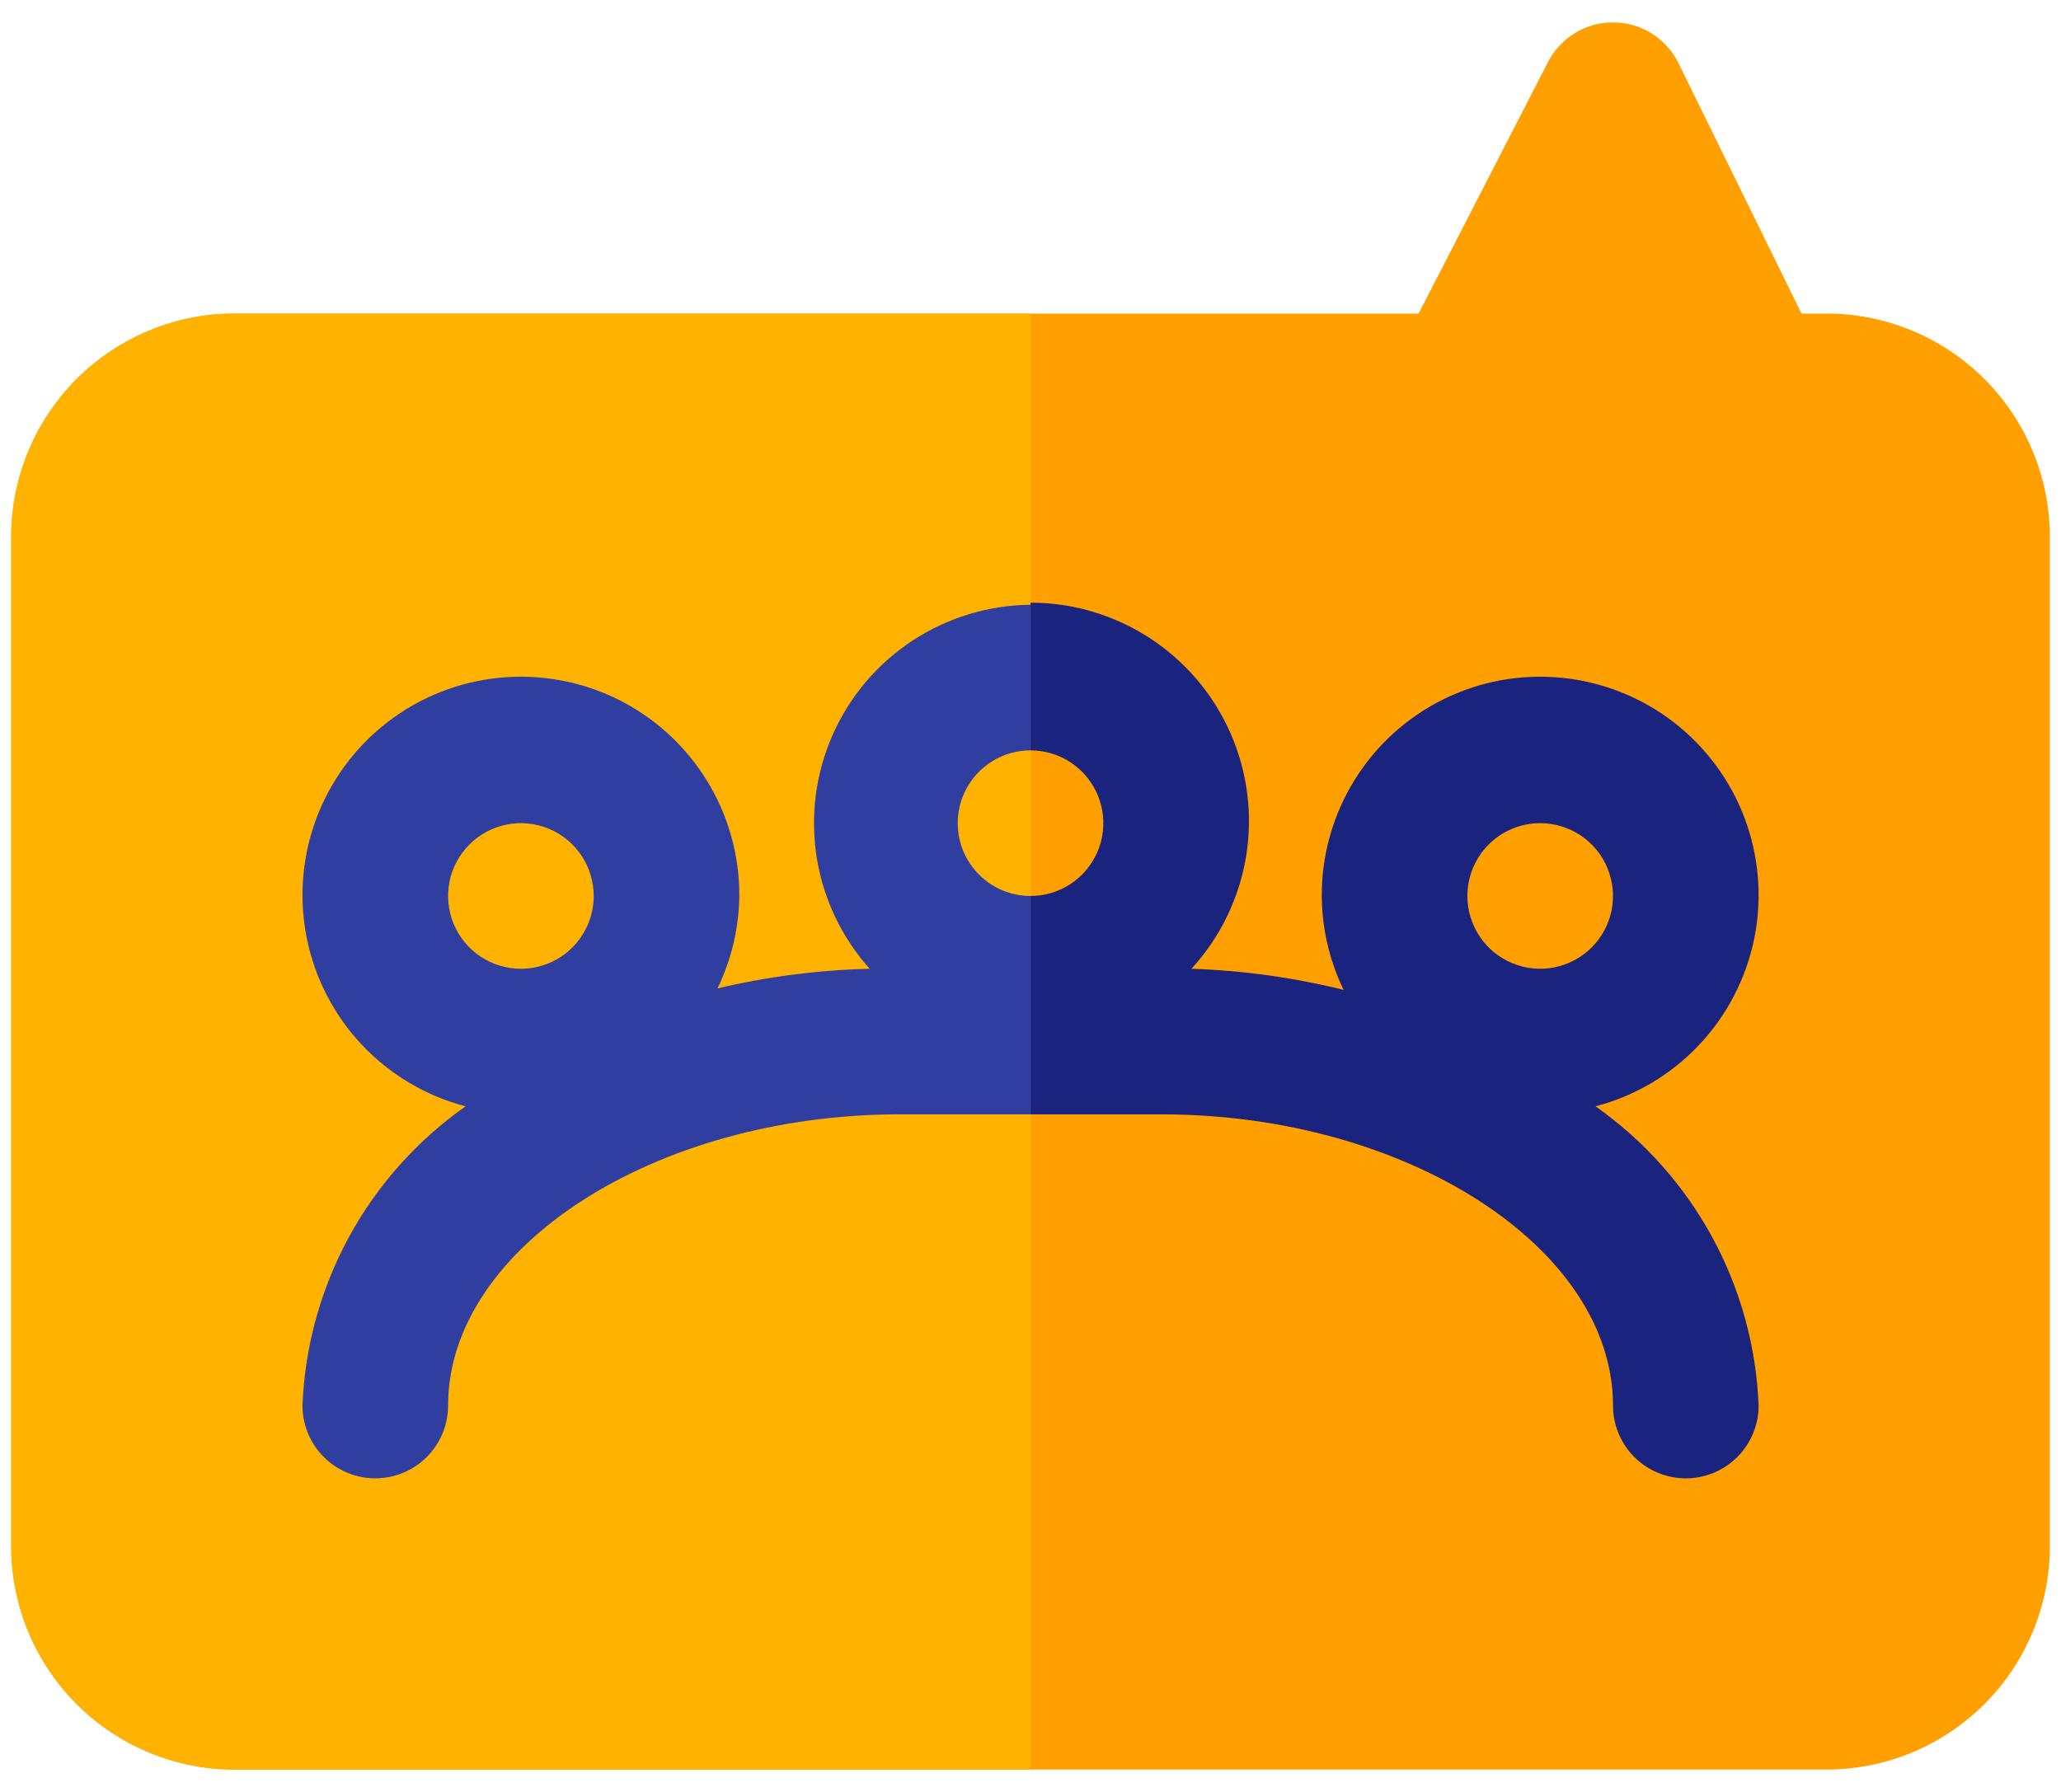 <svg width="46" height="40" viewBox="0 0 46 40" fill="none" xmlns="http://www.w3.org/2000/svg">
<path d="M40.876 7H40.209L37.463 1.41C37.329 1.137 37.121 0.906 36.862 0.745C36.604 0.584 36.305 0.499 36.001 0.5C35.702 0.499 35.41 0.581 35.154 0.736C34.899 0.891 34.692 1.113 34.554 1.377L31.662 7H5.126C3.808 7.03 2.556 7.58 1.643 8.53C0.729 9.48 0.229 10.752 0.251 12.07V34.43C0.229 35.748 0.729 37.02 1.643 37.97C2.556 38.92 3.808 39.47 5.126 39.5H40.876C42.193 39.47 43.445 38.92 44.359 37.97C45.272 37.02 45.773 35.748 45.751 34.43V12.07C45.773 10.752 45.272 9.48 44.359 8.53C43.445 7.58 42.193 7.03 40.876 7Z" fill="#FFA000"/>
<path d="M35.611 24.696C36.493 24.465 37.293 23.991 37.919 23.329C38.545 22.666 38.973 21.841 39.154 20.947C39.335 20.053 39.261 19.126 38.942 18.272C38.623 17.418 38.07 16.671 37.347 16.115C36.624 15.559 35.759 15.218 34.852 15.129C33.944 15.04 33.03 15.207 32.213 15.611C31.395 16.016 30.708 16.642 30.229 17.418C29.75 18.193 29.497 19.088 29.501 20C29.505 20.726 29.672 21.442 29.988 22.096C28.876 21.821 27.738 21.663 26.592 21.625C27.232 20.928 27.655 20.059 27.81 19.126C27.965 18.192 27.845 17.233 27.464 16.367C27.083 15.5 26.458 14.764 25.666 14.246C24.873 13.729 23.947 13.453 23.001 13.453C22.055 13.453 21.128 13.729 20.336 14.246C19.544 14.764 18.919 15.5 18.538 16.367C18.157 17.233 18.037 18.192 18.192 19.126C18.346 20.059 18.77 20.928 19.41 21.625C18.265 21.653 17.127 21.8 16.014 22.064C16.325 21.42 16.492 20.715 16.501 20C16.505 19.088 16.253 18.193 15.773 17.418C15.294 16.642 14.607 16.016 13.789 15.611C12.972 15.207 12.058 15.04 11.15 15.129C10.243 15.218 9.378 15.559 8.655 16.115C7.932 16.671 7.38 17.418 7.06 18.272C6.741 19.126 6.667 20.053 6.848 20.947C7.029 21.841 7.456 22.666 8.083 23.329C8.709 23.991 9.509 24.465 10.391 24.696C9.312 25.455 8.422 26.452 7.79 27.61C7.159 28.768 6.803 30.057 6.751 31.375C6.751 31.806 6.922 32.219 7.227 32.524C7.532 32.829 7.945 33 8.376 33C8.807 33 9.22 32.829 9.525 32.524C9.83 32.219 10.001 31.806 10.001 31.375C10.001 27.849 14.616 24.875 20.076 24.875H25.926C31.386 24.875 36.001 27.849 36.001 31.375C36.001 31.806 36.172 32.219 36.477 32.524C36.782 32.829 37.195 33 37.626 33C38.057 33 38.47 32.829 38.775 32.524C39.08 32.219 39.251 31.806 39.251 31.375C39.199 30.057 38.843 28.768 38.212 27.61C37.58 26.452 36.69 25.455 35.611 24.696ZM34.376 18.375C34.697 18.375 35.011 18.47 35.279 18.649C35.546 18.827 35.754 19.081 35.877 19.378C36 19.675 36.032 20.002 35.97 20.317C35.907 20.632 35.752 20.922 35.525 21.149C35.298 21.376 35.008 21.531 34.693 21.594C34.378 21.657 34.051 21.624 33.754 21.501C33.457 21.378 33.203 21.17 33.025 20.903C32.846 20.636 32.751 20.321 32.751 20C32.751 19.569 32.922 19.156 33.227 18.851C33.532 18.546 33.945 18.375 34.376 18.375ZM11.626 18.375C11.947 18.375 12.261 18.47 12.529 18.649C12.796 18.827 13.004 19.081 13.127 19.378C13.25 19.675 13.283 20.002 13.22 20.317C13.157 20.632 13.002 20.922 12.775 21.149C12.548 21.376 12.258 21.531 11.943 21.594C11.628 21.657 11.301 21.624 11.004 21.501C10.707 21.378 10.453 21.17 10.275 20.903C10.096 20.636 10.001 20.321 10.001 20C10.001 19.569 10.172 19.156 10.477 18.851C10.782 18.546 11.195 18.375 11.626 18.375ZM23.001 16.75C23.322 16.75 23.637 16.845 23.904 17.024C24.171 17.202 24.379 17.456 24.502 17.753C24.625 18.05 24.657 18.377 24.595 18.692C24.532 19.007 24.377 19.297 24.15 19.524C23.923 19.751 23.633 19.906 23.318 19.969C23.003 20.032 22.676 19.999 22.379 19.876C22.082 19.753 21.828 19.545 21.65 19.278C21.471 19.011 21.376 18.696 21.376 18.375C21.376 17.944 21.547 17.531 21.852 17.226C22.157 16.921 22.57 16.75 23.001 16.75Z" fill="#1A237E"/>
<path d="M5.126 7C3.808 7.03 2.556 7.58 1.643 8.53C0.729 9.48 0.229 10.752 0.251 12.07V34.43C0.229 35.748 0.729 37.02 1.643 37.97C2.556 38.92 3.808 39.47 5.126 39.5H23.001V7H5.126Z" fill="#FFB300"/>
<path d="M21.376 18.375C21.376 17.944 21.547 17.531 21.852 17.226C22.157 16.921 22.57 16.75 23.001 16.75V13.5C22.064 13.508 21.148 13.786 20.365 14.301C19.581 14.816 18.963 15.546 18.584 16.404C18.205 17.262 18.082 18.21 18.228 19.136C18.374 20.062 18.785 20.926 19.41 21.625C18.265 21.653 17.127 21.8 16.014 22.064C16.325 21.42 16.492 20.715 16.501 20C16.505 19.088 16.253 18.193 15.773 17.418C15.294 16.642 14.607 16.016 13.789 15.611C12.972 15.207 12.058 15.04 11.15 15.129C10.243 15.218 9.378 15.559 8.655 16.115C7.932 16.671 7.38 17.418 7.06 18.272C6.741 19.126 6.667 20.053 6.848 20.947C7.029 21.841 7.456 22.666 8.083 23.329C8.709 23.991 9.509 24.465 10.391 24.696C9.312 25.455 8.422 26.452 7.79 27.61C7.159 28.769 6.803 30.057 6.751 31.375C6.751 31.806 6.922 32.219 7.227 32.524C7.532 32.829 7.945 33 8.376 33C8.807 33 9.22 32.829 9.525 32.524C9.83 32.219 10.001 31.806 10.001 31.375C10.001 27.849 14.616 24.875 20.076 24.875H23.001V20C22.57 20 22.157 19.829 21.852 19.524C21.547 19.219 21.376 18.806 21.376 18.375ZM11.626 21.625C11.305 21.625 10.99 21.53 10.723 21.351C10.456 21.173 10.248 20.919 10.125 20.622C10.002 20.325 9.97 19.998 10.032 19.683C10.095 19.368 10.25 19.078 10.477 18.851C10.704 18.624 10.994 18.469 11.309 18.406C11.624 18.343 11.951 18.376 12.248 18.499C12.545 18.622 12.799 18.83 12.977 19.097C13.156 19.364 13.251 19.679 13.251 20C13.251 20.431 13.08 20.844 12.775 21.149C12.47 21.454 12.057 21.625 11.626 21.625Z" fill="#303F9F"/>
</svg>
